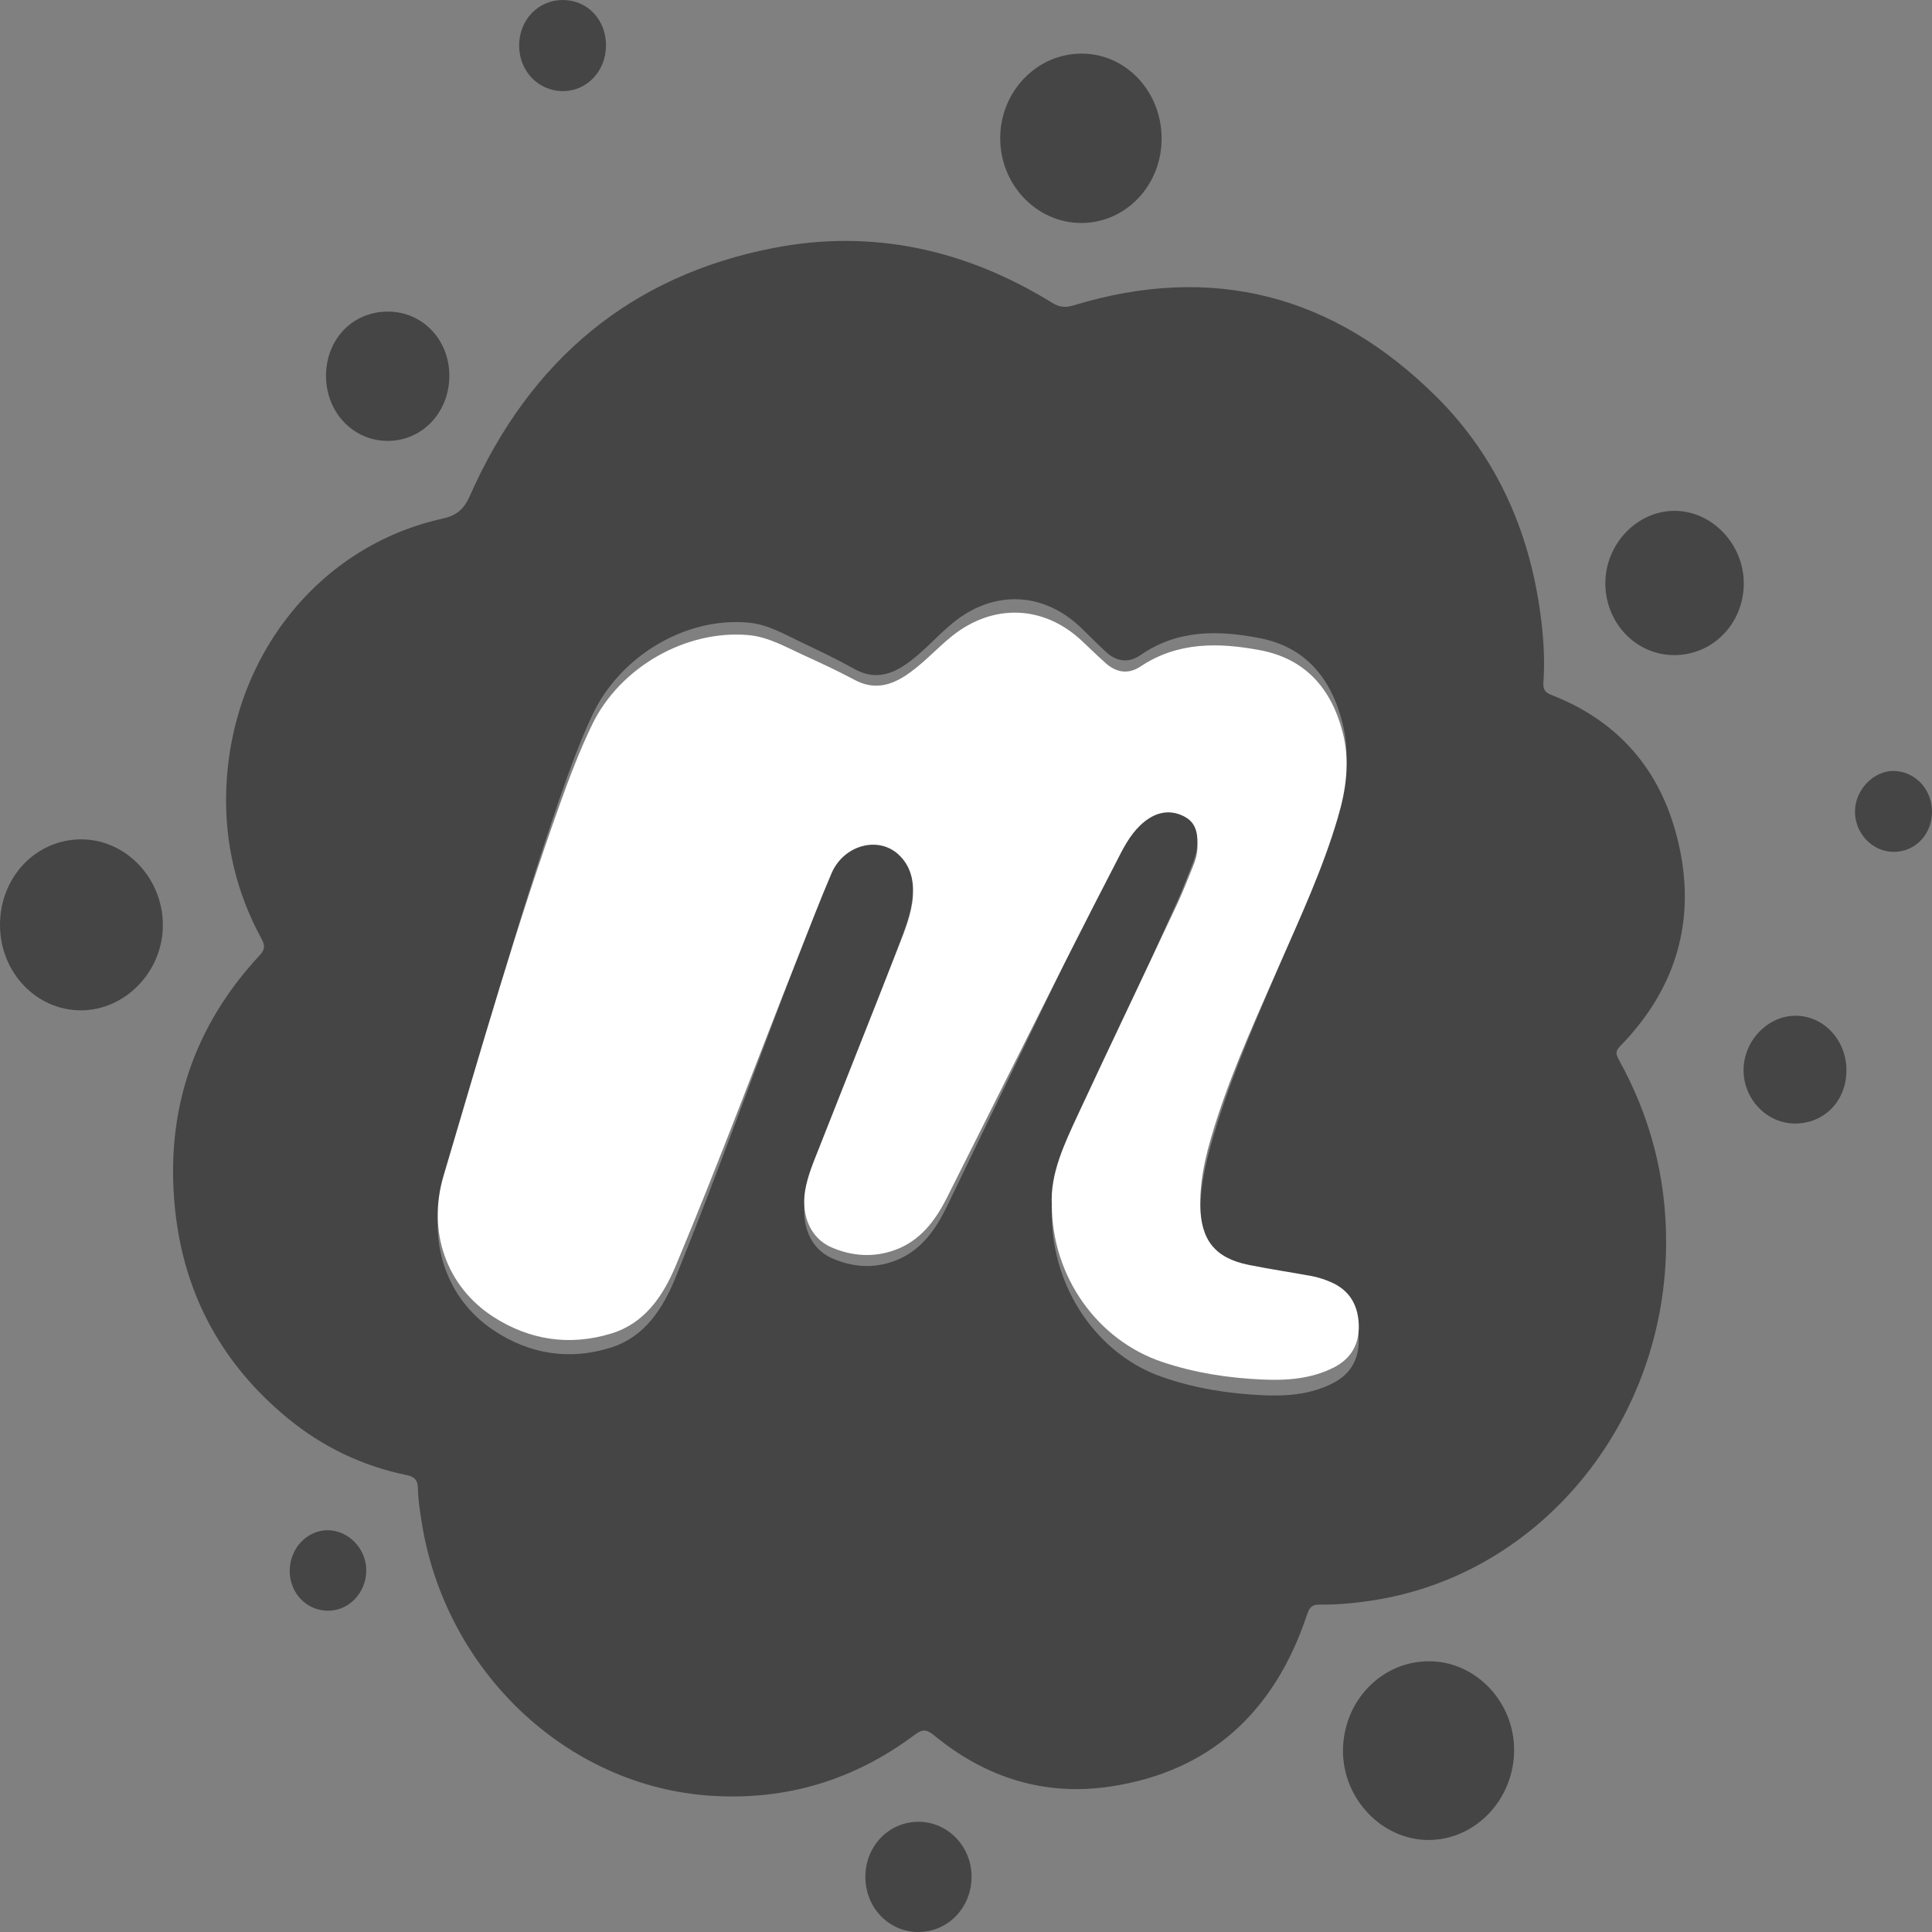 <svg width="24" height="24" viewBox="0 0 24 24" fill="none" xmlns="http://www.w3.org/2000/svg">
<rect x="0" y="0" width="24" height="24" fill="#808080" stroke="none"/>
<g clip-path="url(#clip0)">
<path d="M20.697 15.428C20.699 17.611 19.201 19.492 17.164 19.862C16.907 19.908 16.648 19.936 16.388 19.933C16.3 19.932 16.266 19.969 16.238 20.053C15.831 21.279 15.02 22.009 13.793 22.193C12.982 22.315 12.246 22.087 11.601 21.555C11.511 21.481 11.456 21.479 11.363 21.55C10.608 22.116 9.762 22.367 8.838 22.308C7.035 22.194 5.518 20.748 5.234 18.883C5.214 18.754 5.194 18.624 5.192 18.494C5.19 18.386 5.151 18.345 5.052 18.324C4.507 18.213 4.011 17.977 3.574 17.618C2.77 16.957 2.287 16.094 2.175 15.027C2.047 13.805 2.406 12.748 3.225 11.868C3.291 11.798 3.295 11.749 3.25 11.665C2.936 11.089 2.786 10.464 2.811 9.802C2.871 8.148 3.967 6.782 5.492 6.444C5.668 6.405 5.761 6.332 5.838 6.157C6.591 4.456 7.853 3.422 9.606 3.081C10.836 2.841 11.996 3.098 13.073 3.763C13.164 3.819 13.239 3.823 13.338 3.793C15.048 3.272 16.563 3.651 17.85 4.935C18.611 5.694 19.028 6.655 19.151 7.751C19.178 7.99 19.19 8.232 19.173 8.473C19.166 8.564 19.193 8.602 19.275 8.634C20.046 8.934 20.578 9.492 20.811 10.319C21.1 11.346 20.857 12.247 20.125 12.997C20.062 13.062 20.075 13.101 20.111 13.166C20.498 13.866 20.698 14.618 20.697 15.428ZM13.066 15.078C13.066 16.006 13.635 16.828 14.441 17.107C14.844 17.247 15.261 17.313 15.684 17.332C15.986 17.346 16.287 17.324 16.566 17.178C16.785 17.063 16.888 16.873 16.878 16.62C16.869 16.366 16.76 16.175 16.528 16.074C16.447 16.039 16.365 16.01 16.28 15.995C16.024 15.947 15.767 15.907 15.512 15.854C15.092 15.766 14.916 15.532 14.91 15.086C14.905 14.692 15.007 14.32 15.123 13.951C15.334 13.278 15.62 12.636 15.893 11.988C16.157 11.363 16.434 10.743 16.62 10.084C16.723 9.722 16.772 9.36 16.678 8.986C16.536 8.418 16.212 8.038 15.653 7.928C15.141 7.828 14.632 7.817 14.169 8.137C14.015 8.243 13.867 8.218 13.734 8.094C13.632 8 13.535 7.9 13.435 7.804C12.963 7.346 12.339 7.324 11.832 7.742C11.627 7.91 11.455 8.119 11.233 8.266C11.035 8.397 10.835 8.434 10.615 8.311C10.405 8.193 10.189 8.09 9.972 7.987C9.753 7.884 9.541 7.755 9.295 7.734C8.515 7.664 7.699 8.15 7.355 8.889C7.202 9.217 7.078 9.556 6.959 9.899C6.414 11.48 5.969 13.095 5.509 14.705C5.303 15.425 5.546 16.134 6.128 16.523C6.581 16.826 7.078 16.902 7.592 16.739C8.008 16.608 8.236 16.256 8.396 15.861C8.926 14.55 9.403 13.216 9.908 11.895C10.046 11.531 10.181 11.166 10.329 10.806C10.477 10.443 10.905 10.319 11.159 10.56C11.314 10.707 11.354 10.903 11.339 11.112C11.323 11.336 11.24 11.542 11.162 11.748C10.834 12.619 10.499 13.489 10.169 14.36C10.103 14.536 10.03 14.71 10.001 14.899C9.95 15.224 10.073 15.512 10.326 15.626C10.584 15.743 10.852 15.763 11.12 15.661C11.431 15.543 11.617 15.287 11.761 14.991C12.253 13.976 12.742 12.958 13.234 11.943C13.461 11.474 13.693 11.007 13.925 10.541C14.011 10.368 14.113 10.204 14.274 10.097C14.419 10 14.576 9.993 14.725 10.081C14.871 10.166 14.881 10.323 14.875 10.477C14.871 10.56 14.849 10.641 14.819 10.718C14.755 10.879 14.695 11.041 14.624 11.199C14.215 12.103 13.8 13.003 13.394 13.909C13.223 14.291 13.045 14.675 13.066 15.078ZM18.809 21.739C18.81 21.14 18.331 20.638 17.755 20.637C17.164 20.634 16.686 21.13 16.683 21.745C16.68 22.346 17.168 22.856 17.743 22.857C18.328 22.858 18.808 22.354 18.809 21.739ZM1.003 12.551C1.558 12.552 2.026 12.065 2.023 11.487C2.021 10.908 1.563 10.428 1.012 10.427C0.448 10.425 -0 10.895 1.71234e-07 11.489C0 12.076 0.447 12.549 1.003 12.551ZM13.442 0.666C12.883 0.663 12.428 1.132 12.425 1.712C12.422 2.292 12.875 2.769 13.431 2.77C13.984 2.77 14.429 2.305 14.43 1.724C14.431 1.14 13.991 0.669 13.442 0.666ZM21.662 7.24C21.659 6.759 21.268 6.349 20.808 6.346C20.337 6.342 19.939 6.76 19.942 7.252C19.946 7.743 20.325 8.137 20.796 8.138C21.281 8.139 21.665 7.741 21.662 7.24ZM4.05 4.669C4.05 5.121 4.386 5.476 4.814 5.477C5.247 5.478 5.584 5.121 5.582 4.662C5.58 4.217 5.245 3.869 4.818 3.871C4.379 3.871 4.051 4.214 4.05 4.669ZM12.069 23.319C12.073 22.942 11.777 22.632 11.414 22.631C11.042 22.629 10.749 22.932 10.75 23.318C10.751 23.699 11.042 24 11.408 24C11.774 24 12.066 23.7 12.069 23.319ZM22.308 12.618C21.959 12.615 21.657 12.933 21.659 13.298C21.662 13.659 21.95 13.956 22.298 13.957C22.663 13.957 22.936 13.676 22.937 13.297C22.938 12.923 22.658 12.62 22.308 12.618ZM6.994 5.0837e-06C6.687 -0.001 6.449 0.245 6.449 0.566C6.449 0.885 6.689 1.133 6.996 1.132C7.294 1.13 7.528 0.881 7.528 0.564C7.528 0.244 7.298 0.002 6.994 5.0837e-06ZM23.524 9.577C23.274 9.575 23.047 9.81 23.043 10.076C23.04 10.352 23.259 10.582 23.525 10.582C23.79 10.583 23.998 10.367 24 10.088C24.003 9.807 23.791 9.581 23.524 9.577ZM4.55 19.509C4.551 19.241 4.332 19.012 4.074 19.009C3.812 19.007 3.597 19.238 3.599 19.519C3.601 19.794 3.813 20.011 4.078 20.009C4.338 20.008 4.549 19.783 4.55 19.509Z" fill="#454545"/>
<path d="M13.066 14.965C13.067 15.86 13.635 16.651 14.441 16.92C14.845 17.055 15.261 17.119 15.684 17.137C15.986 17.151 16.287 17.129 16.566 16.989C16.785 16.878 16.889 16.695 16.879 16.451C16.869 16.206 16.76 16.023 16.528 15.925C16.448 15.891 16.366 15.864 16.28 15.849C16.024 15.803 15.767 15.764 15.512 15.713C15.092 15.628 14.916 15.403 14.91 14.973C14.905 14.593 15.008 14.235 15.123 13.88C15.335 13.231 15.62 12.612 15.893 11.988C16.157 11.386 16.434 10.789 16.62 10.154C16.723 9.806 16.772 9.456 16.679 9.096C16.537 8.549 16.212 8.182 15.653 8.077C15.142 7.981 14.632 7.97 14.17 8.278C14.016 8.381 13.868 8.356 13.734 8.237C13.632 8.146 13.535 8.05 13.435 7.957C12.963 7.517 12.339 7.495 11.832 7.897C11.628 8.06 11.456 8.261 11.234 8.402C11.035 8.528 10.835 8.564 10.615 8.445C10.406 8.333 10.189 8.233 9.973 8.134C9.754 8.034 9.542 7.911 9.295 7.889C8.515 7.822 7.699 8.291 7.355 9.003C7.203 9.318 7.078 9.646 6.96 9.975C6.414 11.499 5.97 13.055 5.51 14.606C5.304 15.3 5.547 15.983 6.128 16.358C6.582 16.65 7.078 16.722 7.592 16.566C8.009 16.439 8.237 16.1 8.396 15.72C8.926 14.456 9.403 13.172 9.908 11.899C10.047 11.548 10.181 11.196 10.329 10.85C10.478 10.5 10.905 10.381 11.159 10.613C11.314 10.754 11.355 10.943 11.34 11.145C11.323 11.36 11.24 11.559 11.163 11.757C10.834 12.597 10.5 13.434 10.17 14.273C10.103 14.443 10.031 14.611 10.001 14.793C9.951 15.106 10.073 15.383 10.326 15.494C10.584 15.606 10.852 15.625 11.12 15.527C11.431 15.413 11.617 15.166 11.761 14.882C12.253 13.903 12.742 12.923 13.234 11.945C13.462 11.493 13.693 11.043 13.925 10.594C14.012 10.428 14.113 10.27 14.274 10.166C14.42 10.073 14.576 10.066 14.726 10.151C14.871 10.233 14.881 10.384 14.875 10.533C14.872 10.613 14.85 10.691 14.819 10.765C14.755 10.92 14.696 11.077 14.625 11.228C14.216 12.099 13.8 12.966 13.394 13.839C13.223 14.208 13.045 14.578 13.066 14.965Z" fill="white"/>
</g>
<defs>
<clipPath id="clip0">
<rect width="24" height="24" fill="white"/>
</clipPath>
</defs>
</svg>
